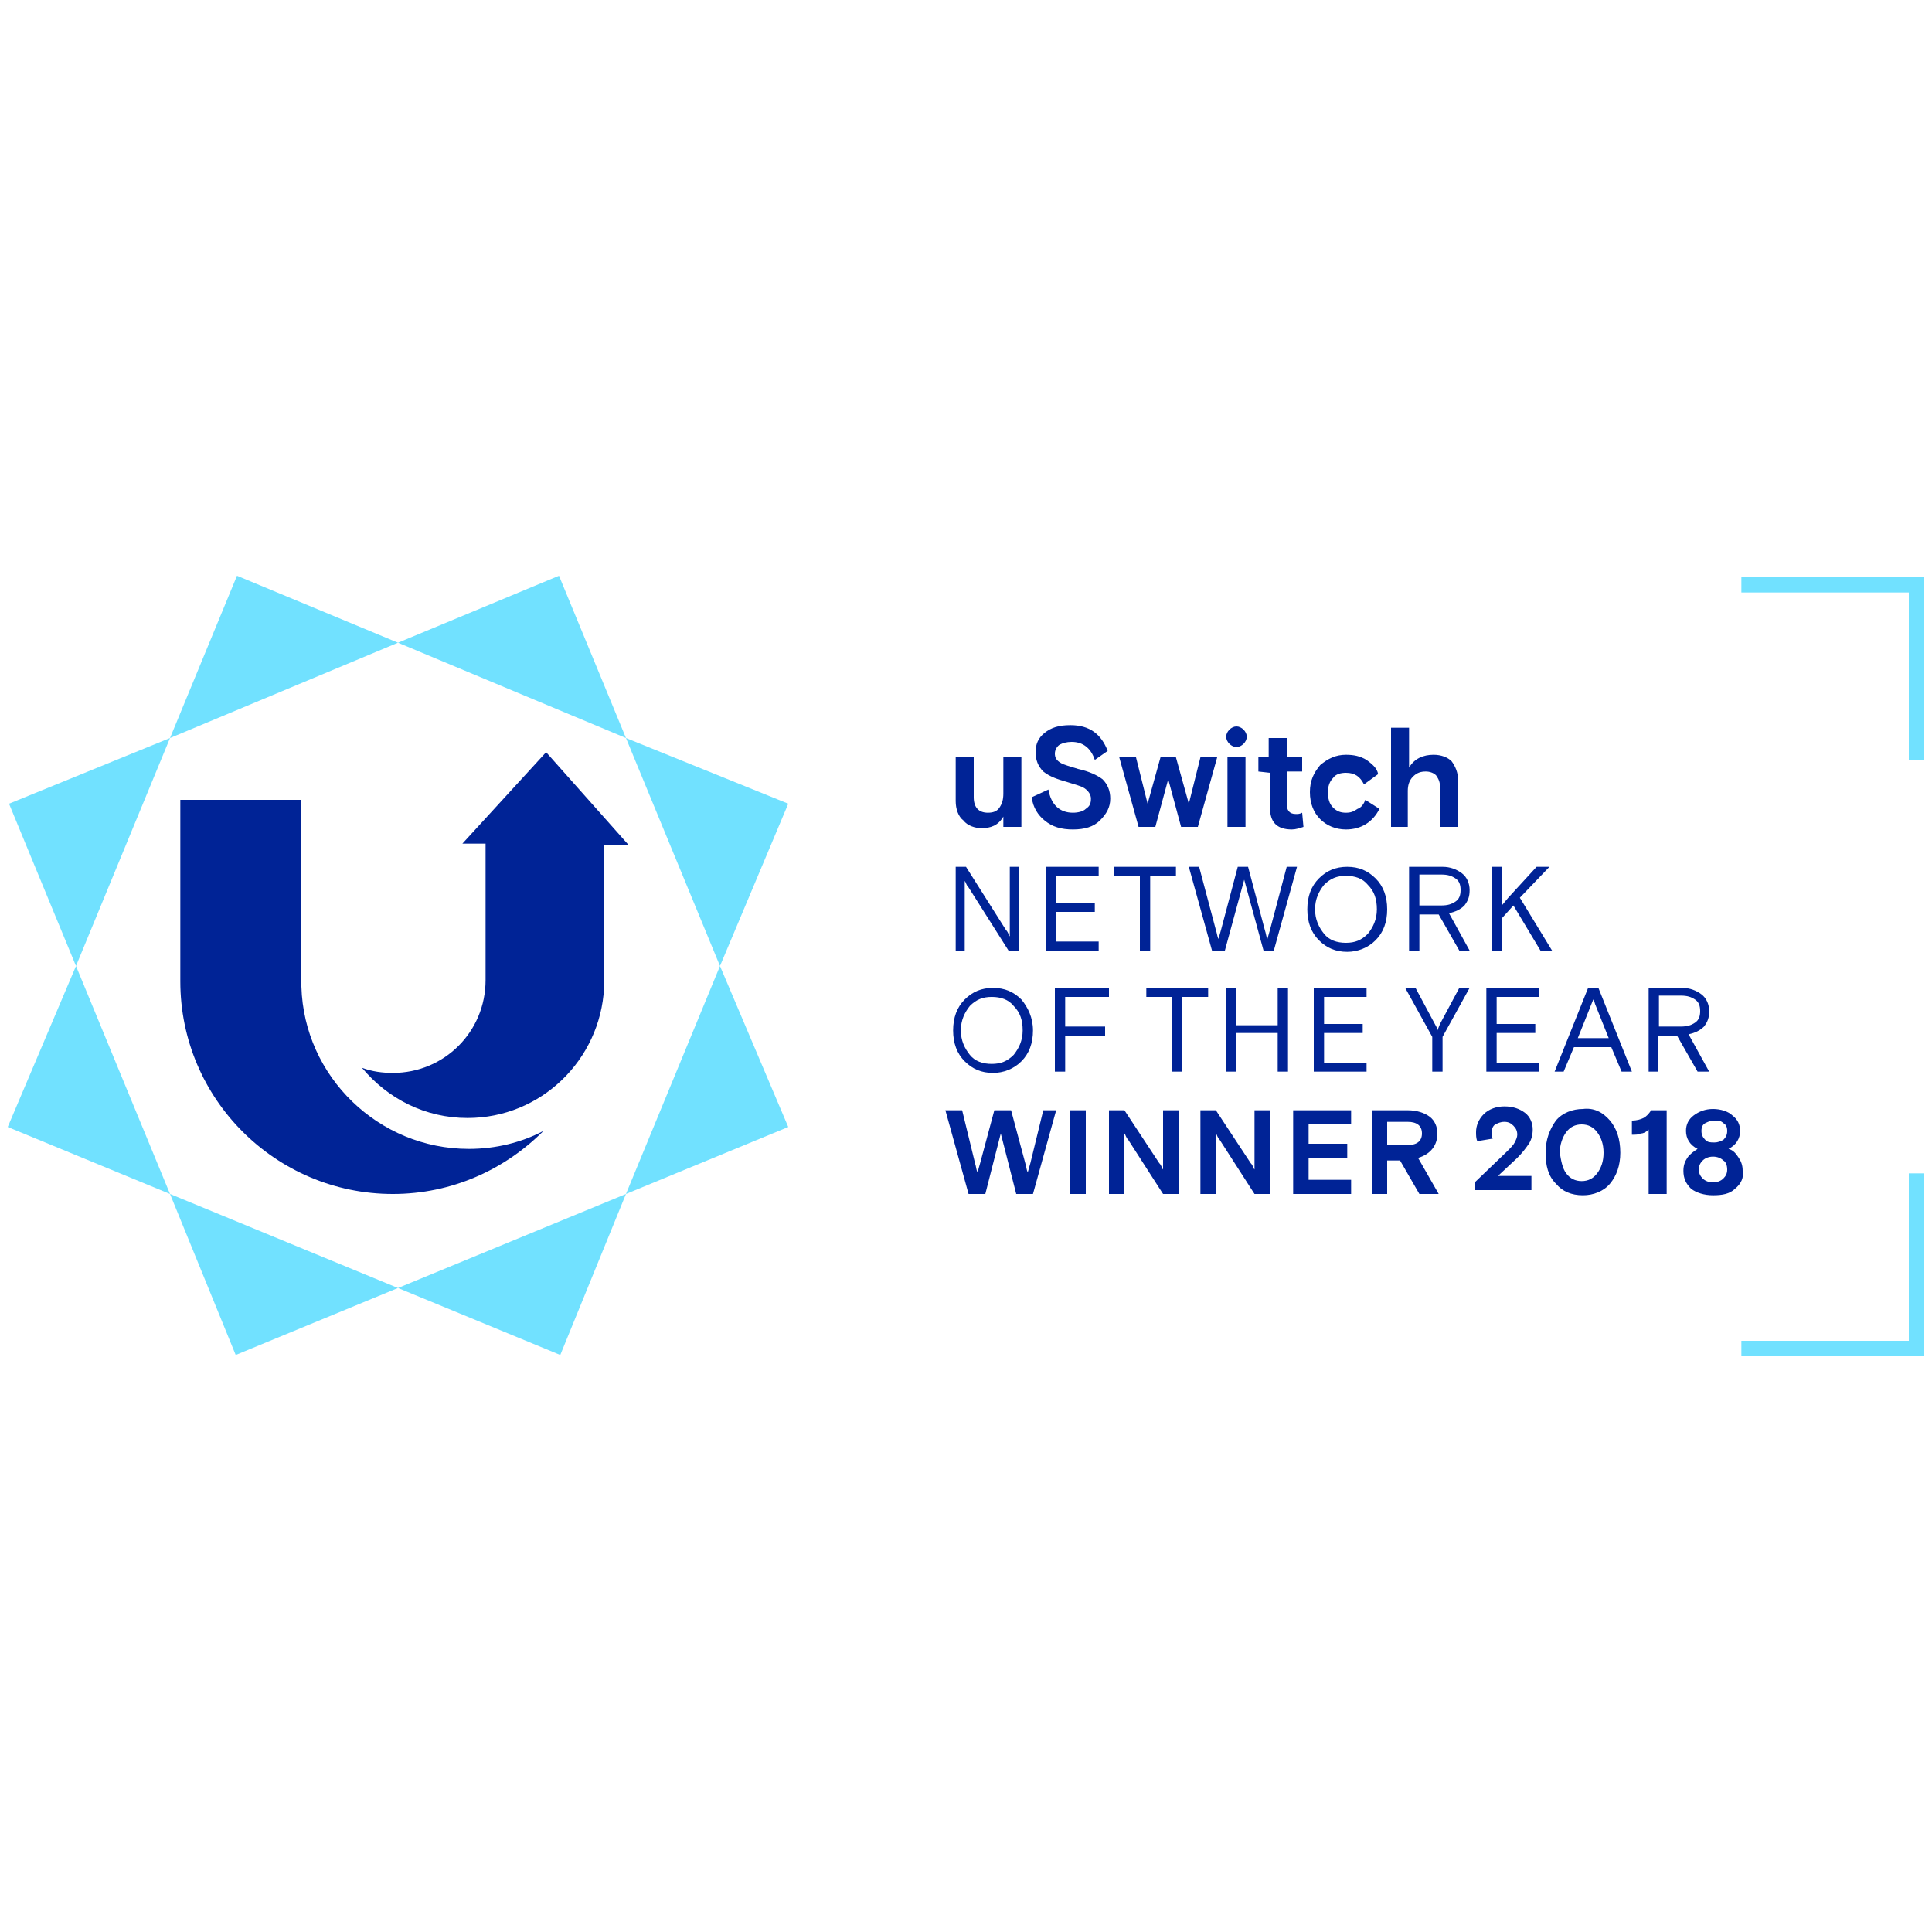 <svg id="_x33_G" xmlns="http://www.w3.org/2000/svg" viewBox="0 0 150 150"><style>.st0{fill:#71e1ff}.st1{fill:#002396}</style><path class="st0" d="M135.2 44.8V46h13v13h1.2V44.8zM149.4 105.3h-14.2v-1.2h13v-13h1.2zM18.4 44.7l-5.2 12.6 17.7-7.4zM.7 62.4L5.9 75l7.3-17.7zM.6 87.5l12.6 5.2L5.9 75zM18.3 105.2l-5.1-12.5 17.7 7.3zM43.4 44.7l-12.5 5.2 17.7 7.4zM61.2 62.4l-12.6-5.1L55.9 75zM61.2 87.5L55.9 75l-7.3 17.7zM43.5 105.2l5.1-12.5-17.7 7.3z"/><path class="st1" d="M23.4 76.6c.2 7 6 12.6 13 12.6 2.1 0 4.1-.5 5.8-1.4-3 3-7.1 4.9-11.7 4.9-9.1 0-16.5-7.4-16.5-16.5V62.1h9.4m19-3.7l-6.5 7.1h1.8v10.6c0 4-3.2 7.2-7.2 7.2-.8 0-1.6-.1-2.4-.4 2 2.4 4.9 3.9 8.2 3.9 5.7 0 10.3-4.5 10.6-10.1V65.6h1.9l-6.4-7.2z"/><g><path class="st1" d="M74.2 73.8v-6.5h.8l3.1 4.9c.2.2.2.4.3.5v-5.4h.7v6.5h-.8l-3.1-4.9c-.2-.2-.2-.4-.3-.5v5.4h-.7zM81.2 73.8v-6.5h4.1v.7H82v2.1h3v.7h-3v2.3h3.3v.7h-4.1zM86.5 68v-.7h4.8v.7h-2v5.8h-.8V68h-2zM94.1 73.8l-1.8-6.5h.8l1.3 4.9c.1.3.1.5.2.7l.2-.7 1.3-4.9h.8l1.3 4.9c.1.3.1.5.2.7l.2-.7 1.3-4.9h.8l-1.8 6.5h-.8l-1.5-5.5-1.5 5.5h-1zM107.7 70.6c0 1-.3 1.8-.9 2.4s-1.4.9-2.2.9c-.9 0-1.6-.3-2.2-.9s-.9-1.4-.9-2.4.3-1.8.9-2.4 1.3-.9 2.2-.9c.9 0 1.6.3 2.2.9s.9 1.4.9 2.4zm-4.9 1.9c.4.5 1 .7 1.7.7s1.2-.2 1.7-.7c.4-.5.7-1.1.7-1.9s-.2-1.4-.7-1.9c-.4-.5-1-.7-1.7-.7s-1.2.2-1.7.7c-.4.5-.7 1.1-.7 1.9s.3 1.4.7 1.9zM113.3 73.8l-1.6-2.8h-1.5v2.8h-.8v-6.5h2.6c.6 0 1.1.2 1.5.5s.6.8.6 1.3-.1.8-.4 1.2c-.3.3-.7.5-1.2.6l1.6 2.9h-.8zm-3.1-5.8v2.3h1.7c.5 0 .8-.1 1.1-.3.3-.2.4-.5.4-.9s-.1-.7-.4-.9c-.3-.2-.6-.3-1.1-.3h-1.7v.1zM115.8 73.8v-6.5h.8v3l.5-.6 2.2-2.4h1l-2.3 2.4 2.5 4.1h-.9l-2.1-3.5-.9 1v2.5h-.8zM80.2 80c0 1-.3 1.8-.9 2.4s-1.4.9-2.2.9c-.9 0-1.6-.3-2.2-.9S74 81 74 80s.3-1.8.9-2.4 1.3-.9 2.2-.9c.9 0 1.6.3 2.2.9.5.6.9 1.4.9 2.4zm-4.9 1.9c.4.5 1 .7 1.7.7s1.2-.2 1.7-.7c.4-.5.7-1.1.7-1.9s-.2-1.4-.7-1.9c-.4-.5-1-.7-1.7-.7s-1.2.2-1.7.7c-.4.5-.7 1.1-.7 1.9s.3 1.4.7 1.9zM81.9 83.2v-6.5h4.2v.7h-3.4v2.3h3.1v.7h-3.1v2.8h-.8zM89 77.4v-.7h4.8v.7h-2v5.8H91v-5.8h-2zM95.2 83.2v-6.5h.8v2.9h3.2v-2.9h.8v6.5h-.8v-3H96v3h-.8zM102 83.2v-6.5h4.1v.7h-3.3v2.1h3v.7h-3v2.3h3.3v.7H102zM111.2 83.2v-2.7l-2.1-3.8h.8l1.5 2.8c.1.2.2.3.2.5l.2-.5 1.5-2.8h.8l-2.1 3.8v2.7h-.8zM115.4 83.2v-6.5h4.1v.7h-3.3v2.1h3v.7h-3v2.3h3.3v.7h-4.1zM120.7 83.2l2.6-6.5h.8l2.6 6.5h-.8l-.8-1.9h-2.9l-.8 1.9h-.7zm2.8-5.1l-1 2.5h2.4l-1-2.5c-.1-.2-.1-.4-.2-.5l-.2.5zM131.8 83.2l-1.6-2.8h-1.5v2.8h-.7v-6.5h2.6c.6 0 1.1.2 1.5.5s.6.8.6 1.3-.1.8-.4 1.2c-.3.3-.7.5-1.2.6l1.6 2.9h-.9zm-3-5.8v2.3h1.7c.5 0 .8-.1 1.1-.3.3-.2.4-.5.4-.9s-.1-.7-.4-.9c-.3-.2-.6-.3-1.1-.3h-1.7v.1zM75.2 92.7l-1.8-6.5h1.3l1 4.1c.1.3.1.6.2.7l.2-.7 1.1-4.1h1.3l1.1 4.1c.1.3.1.6.2.7l.2-.7 1-4.1h1l-1.8 6.5h-1.3L77.7 88l-1.2 4.7h-1.3zM83.1 92.7v-6.5h1.2v6.5h-1.2zM86.1 92.7v-6.5h1.2l2.7 4.1c.2.2.2.4.3.5v-4.6h1.2v6.5h-1.2l-2.7-4.2c-.2-.2-.2-.4-.3-.5v4.7h-1.2zM93.2 92.7v-6.5h1.2l2.7 4.1c.2.2.2.4.3.5v-4.6h1.2v6.5h-1.2l-2.7-4.2c-.2-.2-.2-.4-.3-.5v4.7h-1.2zM100.4 92.7v-6.5h4.5v1.1h-3.3v1.5h3v1.1h-3v1.7h3.3v1.1h-4.5zM110.2 92.7l-1.5-2.6h-1v2.6h-1.2v-6.5h2.8c.7 0 1.3.2 1.7.5.4.3.6.8.6 1.3 0 .9-.5 1.6-1.5 1.9l1.6 2.8h-1.5zm-2.5-5.5v1.7h1.6c.7 0 1.1-.3 1.1-.9s-.4-.9-1.1-.9h-1.6v.1zM114.5 91.8l2.5-2.4c.3-.3.5-.5.6-.7s.2-.4.2-.6c0-.3-.1-.5-.3-.7-.2-.2-.4-.3-.7-.3-.3 0-.5.1-.7.2s-.3.4-.3.7c0 .1 0 .3.1.4l-1.2.2c-.1-.2-.1-.5-.1-.7 0-.5.2-1 .6-1.4s1-.6 1.6-.6c.7 0 1.2.2 1.6.5s.6.8.6 1.3c0 .4-.1.8-.3 1.1-.2.3-.5.7-.9 1.1l-1.5 1.4h2.6v1.1h-4.4v-.6zM125 87c.5.6.8 1.4.8 2.5 0 1-.3 1.8-.8 2.4s-1.3.9-2.1.9c-.9 0-1.6-.3-2.1-.9-.6-.6-.8-1.4-.8-2.4s.3-1.8.8-2.5c.5-.6 1.3-.9 2.1-.9.8-.1 1.5.2 2.1.9zm-3.4 4.1c.3.4.7.6 1.2.6s.9-.2 1.2-.6c.3-.4.5-.9.5-1.6s-.2-1.2-.5-1.6-.7-.6-1.2-.6-.9.2-1.2.6c-.3.4-.5 1-.5 1.6.1.6.2 1.2.5 1.6zM126.7 88.1V87c.4 0 .7-.1.9-.2.2-.1.4-.3.6-.6h1.2v6.5H128v-5c-.2.2-.4.3-.6.3-.2.1-.4.1-.7.1zM134.7 92.3c-.4.4-1 .5-1.7.5s-1.3-.2-1.7-.5c-.4-.4-.6-.8-.6-1.4 0-.4.1-.7.3-1s.5-.5.8-.7c-.6-.3-.9-.8-.9-1.4 0-.5.2-.9.6-1.2.4-.3.9-.5 1.5-.5s1.2.2 1.5.5c.4.3.6.7.6 1.2 0 .6-.3 1.1-.9 1.4.4.1.6.4.8.7.2.3.3.6.3 1 .1.5-.1 1-.6 1.4zm-2.5-.8c.2.2.5.3.8.3s.6-.1.8-.3c.2-.2.3-.4.3-.7s-.1-.6-.3-.7c-.2-.2-.5-.3-.8-.3s-.6.1-.8.3c-.2.2-.3.4-.3.7s.1.5.3.7zm-.1-3.7c0 .3.1.5.3.7s.4.2.7.2.5-.1.7-.2c.2-.2.3-.4.3-.7 0-.3-.1-.5-.3-.6-.2-.2-.4-.2-.7-.2s-.5.1-.7.2c-.2.1-.3.3-.3.6z"/></g><path class="st1" d="M81.9 58.5c0 .3.1.5.4.7s.8.3 1.4.5c.9.2 1.5.5 1.9.8.4.4.6.9.6 1.5 0 .7-.3 1.2-.8 1.7s-1.2.7-2.1.7-1.6-.2-2.2-.7c-.5-.4-.9-1-1-1.8l1.3-.6c.2 1.2.9 1.8 1.9 1.8.4 0 .8-.1 1-.3.3-.2.4-.4.4-.8 0-.3-.2-.6-.5-.8s-.8-.3-1.4-.5c-.7-.2-1.3-.4-1.8-.8-.4-.4-.6-.9-.6-1.5s.2-1.1.7-1.5 1.1-.6 2-.6c1.5 0 2.4.7 2.9 2l-1 .7c-.3-.9-.9-1.4-1.8-1.4-.4 0-.7.1-.9.2s-.4.4-.4.7zm9.4.3l1 3.6.9-3.6h1.3L93 64.2h-1.3l-1-3.7-1 3.7h-1.3l-1.5-5.4h1.3l.9 3.6 1-3.6h1.2zm4 5.4v-5.4h1.4v5.4h-1.4zm2.4-4.3v-1.1h.8v-1.5h1.4v1.5h1.2v1.1h-1.2v2.5c0 .5.2.8.7.8.2 0 .3 0 .5-.1l.1 1.1c-.3.1-.6.2-.9.2-1.2 0-1.7-.6-1.7-1.7V60l-.9-.1zm8.3 2.2l1.1.7c-.5 1-1.4 1.6-2.6 1.6-.8 0-1.5-.3-2-.8s-.8-1.2-.8-2.1c0-.9.3-1.5.8-2.1.6-.5 1.2-.8 2-.8.6 0 1.1.1 1.6.4.4.3.8.6.9 1.1l-1.1.8c-.3-.6-.7-.9-1.4-.9-.4 0-.8.1-1 .4-.3.3-.4.7-.4 1.1 0 .5.1.9.4 1.2s.6.4 1 .4.6-.1.9-.3c.3-.1.5-.4.6-.7zm7.2-1.6v3.7h-1.4v-3.1c0-.4-.1-.6-.3-.9-.2-.2-.5-.3-.8-.3-.4 0-.7.1-1 .4-.3.3-.4.7-.4 1.1v2.8H108v-7.7h1.4v3.1c.4-.7 1.1-1 1.9-1 .6 0 1.1.2 1.4.5.3.4.5.9.5 1.4zM96 56.4c-.4 0-.8.4-.8.8s.4.8.8.8.8-.4.8-.8-.4-.8-.8-.8zm-21.8 5.8v-3.4h1.4v3.1c0 .8.4 1.2 1.1 1.2.4 0 .7-.1.9-.4.2-.3.3-.6.3-1.1v-2.8h1.4v5.4h-1.4v-.8c-.4.7-1 .9-1.7.9-.5 0-1.1-.2-1.4-.6-.4-.3-.6-.9-.6-1.5z"/></svg>